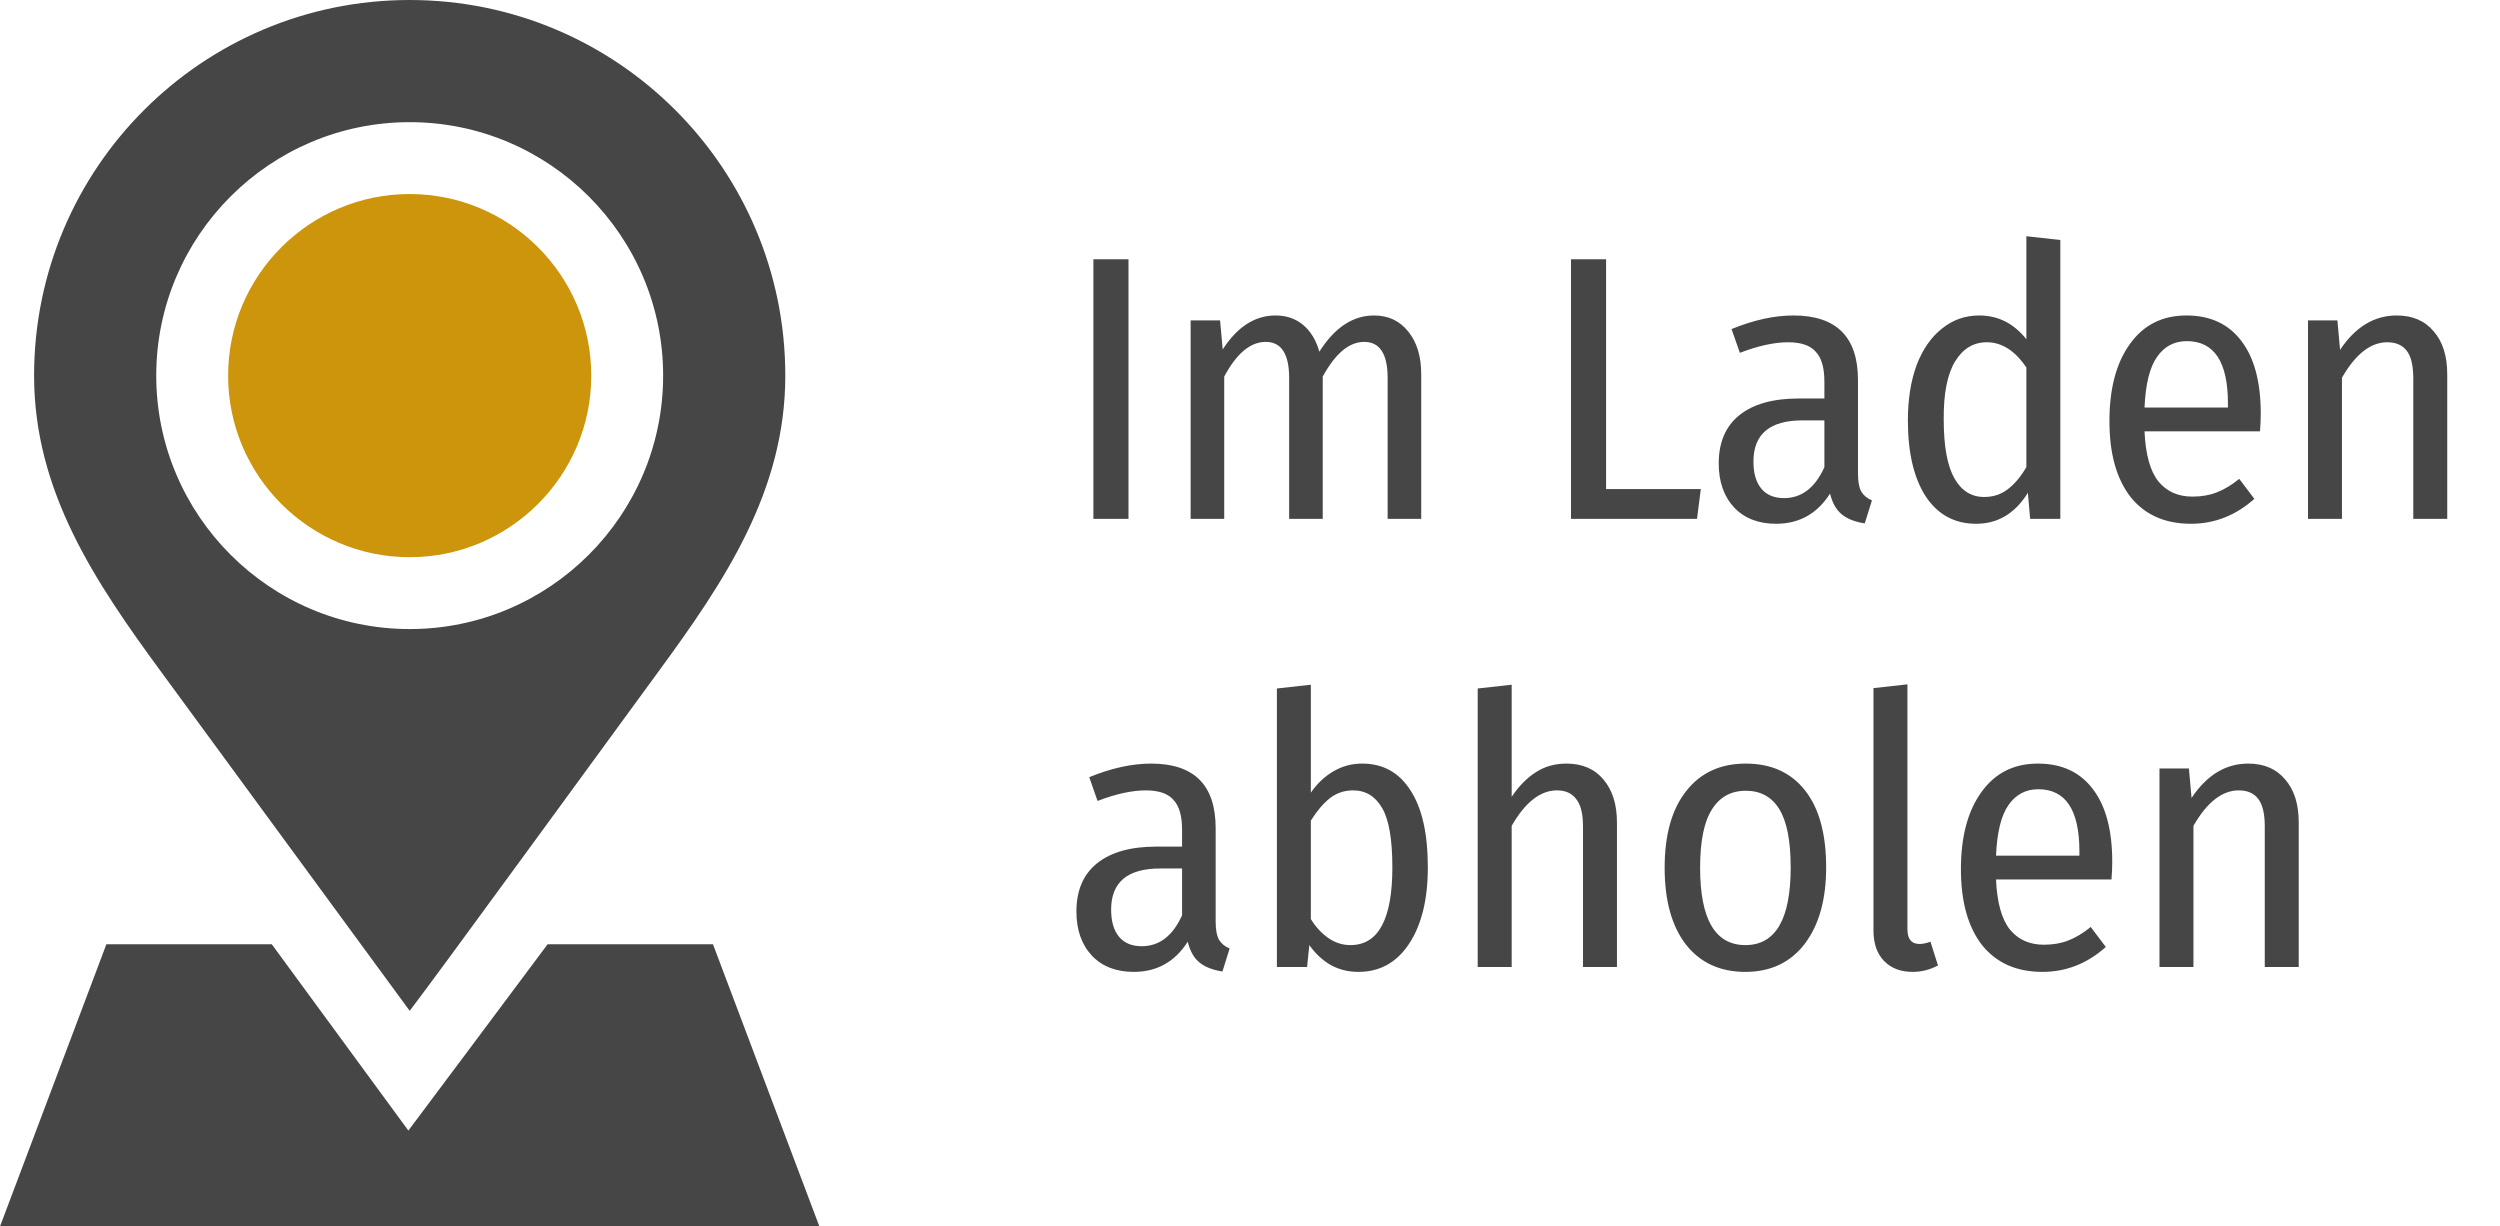 <svg width="106" height="52" viewBox="0 0 106 52" fill="none" xmlns="http://www.w3.org/2000/svg">
<path d="M47.848 10.992V22H46.36V10.992H47.848ZM58.26 13.376C58.867 13.376 59.353 13.605 59.715 14.064C60.078 14.512 60.26 15.115 60.26 15.872V22H58.836V16.032C58.836 15.008 58.505 14.496 57.843 14.496C57.203 14.496 56.617 14.987 56.084 15.968V22H54.66V16.032C54.66 15.008 54.329 14.496 53.667 14.496C53.017 14.496 52.43 14.987 51.907 15.968V22H50.483V13.584H51.731L51.843 14.816C52.462 13.856 53.209 13.376 54.084 13.376C54.542 13.376 54.931 13.509 55.252 13.776C55.572 14.043 55.801 14.421 55.94 14.912C56.59 13.888 57.364 13.376 58.26 13.376ZM68.098 10.992V20.736H72.114L71.954 22H66.61V10.992H68.098ZM78.778 20.08C78.778 20.421 78.826 20.677 78.922 20.848C79.018 21.008 79.168 21.131 79.37 21.216L79.066 22.192C78.65 22.128 78.325 22 78.09 21.808C77.856 21.616 77.69 21.323 77.594 20.928C77.05 21.781 76.288 22.208 75.306 22.208C74.56 22.208 73.968 21.979 73.53 21.52C73.093 21.051 72.874 20.427 72.874 19.648C72.874 18.752 73.168 18.069 73.754 17.6C74.341 17.131 75.178 16.896 76.266 16.896H77.354V16.176C77.354 15.589 77.232 15.168 76.986 14.912C76.752 14.645 76.362 14.512 75.818 14.512C75.232 14.512 74.549 14.661 73.77 14.96L73.418 13.952C74.357 13.568 75.232 13.376 76.042 13.376C77.866 13.376 78.778 14.288 78.778 16.112V20.08ZM75.642 21.12C76.389 21.12 76.96 20.683 77.354 19.808V17.824H76.426C75.04 17.824 74.346 18.405 74.346 19.568C74.346 20.069 74.458 20.453 74.682 20.72C74.906 20.987 75.226 21.12 75.642 21.12ZM87.358 10.176V22H86.078L85.982 20.896C85.438 21.771 84.707 22.208 83.79 22.208C82.873 22.208 82.158 21.819 81.646 21.04C81.145 20.261 80.894 19.189 80.894 17.824C80.894 16.939 81.017 16.16 81.262 15.488C81.518 14.816 81.876 14.299 82.334 13.936C82.793 13.563 83.321 13.376 83.918 13.376C84.718 13.376 85.385 13.712 85.918 14.384V10.016L87.358 10.176ZM84.126 21.072C84.51 21.072 84.841 20.965 85.118 20.752C85.406 20.539 85.673 20.224 85.918 19.808V15.584C85.438 14.869 84.878 14.512 84.238 14.512C83.673 14.512 83.225 14.784 82.894 15.328C82.564 15.872 82.403 16.693 82.414 17.792C82.414 18.912 82.564 19.739 82.862 20.272C83.161 20.805 83.582 21.072 84.126 21.072ZM95.856 17.536C95.856 17.76 95.846 18.011 95.824 18.288H90.928C90.971 19.269 91.168 19.979 91.52 20.416C91.872 20.843 92.352 21.056 92.96 21.056C93.344 21.056 93.686 20.997 93.984 20.88C94.294 20.763 94.614 20.571 94.944 20.304L95.584 21.152C94.795 21.856 93.899 22.208 92.896 22.208C91.798 22.208 90.944 21.829 90.336 21.072C89.739 20.304 89.44 19.232 89.44 17.856C89.44 16.48 89.728 15.392 90.304 14.592C90.88 13.781 91.68 13.376 92.704 13.376C93.718 13.376 94.496 13.739 95.04 14.464C95.584 15.179 95.856 16.203 95.856 17.536ZM94.464 17.104C94.464 15.344 93.883 14.464 92.72 14.464C92.187 14.464 91.766 14.688 91.456 15.136C91.147 15.573 90.971 16.288 90.928 17.28H94.464V17.104ZM101.619 13.376C102.291 13.376 102.813 13.6 103.187 14.048C103.571 14.485 103.763 15.093 103.763 15.872V22H102.323V16.048C102.323 15.504 102.232 15.115 102.051 14.88C101.869 14.635 101.592 14.512 101.219 14.512C100.515 14.512 99.874 15.013 99.299 16.016V22H97.859V13.584H99.106L99.219 14.832C99.869 13.861 100.669 13.376 101.619 13.376ZM51.544 39.08C51.544 39.421 51.592 39.677 51.688 39.848C51.784 40.008 51.933 40.131 52.136 40.216L51.832 41.192C51.416 41.128 51.091 41 50.856 40.808C50.621 40.616 50.456 40.323 50.36 39.928C49.816 40.781 49.053 41.208 48.072 41.208C47.325 41.208 46.733 40.979 46.296 40.52C45.859 40.051 45.64 39.427 45.64 38.648C45.64 37.752 45.933 37.069 46.52 36.6C47.107 36.131 47.944 35.896 49.032 35.896H50.12V35.176C50.12 34.589 49.997 34.168 49.752 33.912C49.517 33.645 49.128 33.512 48.584 33.512C47.997 33.512 47.315 33.661 46.536 33.96L46.184 32.952C47.123 32.568 47.997 32.376 48.808 32.376C50.632 32.376 51.544 33.288 51.544 35.112V39.08ZM48.408 40.12C49.155 40.12 49.725 39.683 50.12 38.808V36.824H49.192C47.805 36.824 47.112 37.405 47.112 38.568C47.112 39.069 47.224 39.453 47.448 39.72C47.672 39.987 47.992 40.12 48.408 40.12ZM57.756 32.376C58.641 32.376 59.324 32.755 59.804 33.512C60.294 34.259 60.54 35.347 60.54 36.776C60.54 38.141 60.273 39.224 59.74 40.024C59.217 40.813 58.502 41.208 57.596 41.208C57.169 41.208 56.78 41.112 56.428 40.92C56.076 40.717 55.772 40.435 55.516 40.072L55.42 41H54.14V29.192L55.58 29.032V33.608C55.846 33.224 56.161 32.925 56.524 32.712C56.897 32.488 57.308 32.376 57.756 32.376ZM57.26 40.072C58.444 40.072 59.036 38.973 59.036 36.776C59.036 35.592 58.892 34.755 58.604 34.264C58.316 33.763 57.905 33.512 57.372 33.512C56.998 33.512 56.668 33.624 56.38 33.848C56.102 34.072 55.836 34.387 55.58 34.792V38.968C55.782 39.299 56.028 39.565 56.316 39.768C56.604 39.971 56.918 40.072 57.26 40.072ZM66.415 32.376C67.087 32.376 67.61 32.6 67.983 33.048C68.367 33.496 68.559 34.104 68.559 34.872V41H67.119V35.048C67.119 34.504 67.023 34.115 66.831 33.88C66.65 33.635 66.378 33.512 66.015 33.512C65.311 33.512 64.671 34.013 64.095 35.016V41H62.655V29.192L64.095 29.032V33.784C64.405 33.325 64.746 32.979 65.119 32.744C65.493 32.499 65.925 32.376 66.415 32.376ZM74.021 32.376C75.098 32.376 75.936 32.755 76.533 33.512C77.13 34.269 77.429 35.357 77.429 36.776C77.429 38.141 77.125 39.224 76.517 40.024C75.909 40.813 75.072 41.208 74.005 41.208C72.927 41.208 72.085 40.819 71.477 40.04C70.879 39.261 70.581 38.179 70.581 36.792C70.581 35.395 70.885 34.312 71.493 33.544C72.101 32.765 72.944 32.376 74.021 32.376ZM74.021 33.528C73.391 33.528 72.912 33.795 72.581 34.328C72.25 34.851 72.085 35.672 72.085 36.792C72.085 38.979 72.725 40.072 74.005 40.072C75.285 40.072 75.925 38.973 75.925 36.776C75.925 35.656 75.765 34.835 75.445 34.312C75.125 33.789 74.65 33.528 74.021 33.528ZM81.099 41.208C80.587 41.208 80.181 41.053 79.883 40.744C79.584 40.435 79.435 40.003 79.435 39.448V29.176L80.875 29.016V39.4C80.875 39.816 81.045 40.024 81.387 40.024C81.525 40.024 81.68 39.992 81.851 39.928L82.171 40.936C81.829 41.117 81.472 41.208 81.099 41.208ZM89.559 36.536C89.559 36.76 89.549 37.011 89.527 37.288H84.631C84.674 38.269 84.871 38.979 85.223 39.416C85.575 39.843 86.055 40.056 86.663 40.056C87.047 40.056 87.389 39.997 87.687 39.88C87.997 39.763 88.317 39.571 88.647 39.304L89.287 40.152C88.498 40.856 87.602 41.208 86.599 41.208C85.501 41.208 84.647 40.829 84.039 40.072C83.442 39.304 83.143 38.232 83.143 36.856C83.143 35.48 83.431 34.392 84.007 33.592C84.583 32.781 85.383 32.376 86.407 32.376C87.421 32.376 88.199 32.739 88.743 33.464C89.287 34.179 89.559 35.203 89.559 36.536ZM88.167 36.104C88.167 34.344 87.586 33.464 86.423 33.464C85.89 33.464 85.469 33.688 85.159 34.136C84.85 34.573 84.674 35.288 84.631 36.28H88.167V36.104ZM95.322 32.376C95.994 32.376 96.516 32.6 96.89 33.048C97.274 33.485 97.466 34.093 97.466 34.872V41H96.026V35.048C96.026 34.504 95.935 34.115 95.754 33.88C95.572 33.635 95.295 33.512 94.922 33.512C94.218 33.512 93.578 34.013 93.002 35.016V41H91.562V32.584H92.81L92.922 33.832C93.572 32.861 94.372 32.376 95.322 32.376Z" fill="#464646"/>
<path d="M25.07 15.926C25.07 11.681 21.616 8.227 17.371 8.227C13.126 8.227 9.672 11.681 9.672 15.926C9.672 20.171 13.125 23.625 17.371 23.625C21.616 23.625 25.07 20.171 25.07 15.926Z" fill="#CC950C"/>
<path d="M17.371 42.859C18.564 41.305 25.558 31.693 27.913 28.482C30.713 24.662 33.297 20.83 33.297 15.926C33.297 7.13 26.166 0 17.371 0L17.369 0C8.573 0 1.445 7.13 1.445 15.925C1.445 20.83 4.028 24.662 6.829 28.482C9.184 31.693 17.371 42.859 17.371 42.859ZM6.625 15.926C6.625 10 11.446 5.18 17.371 5.18C23.296 5.18 28.117 10 28.117 15.926C28.117 21.851 23.296 26.672 17.371 26.672C11.446 26.672 6.625 21.851 6.625 15.926Z" fill="#464646"/>
<path d="M23.219 40.036C22.904 40.467 17.315 47.936 17.315 47.936L11.523 40.036H4.511L0 52H34.742L30.23 40.036H23.219Z" fill="#464646"/>
</svg>
